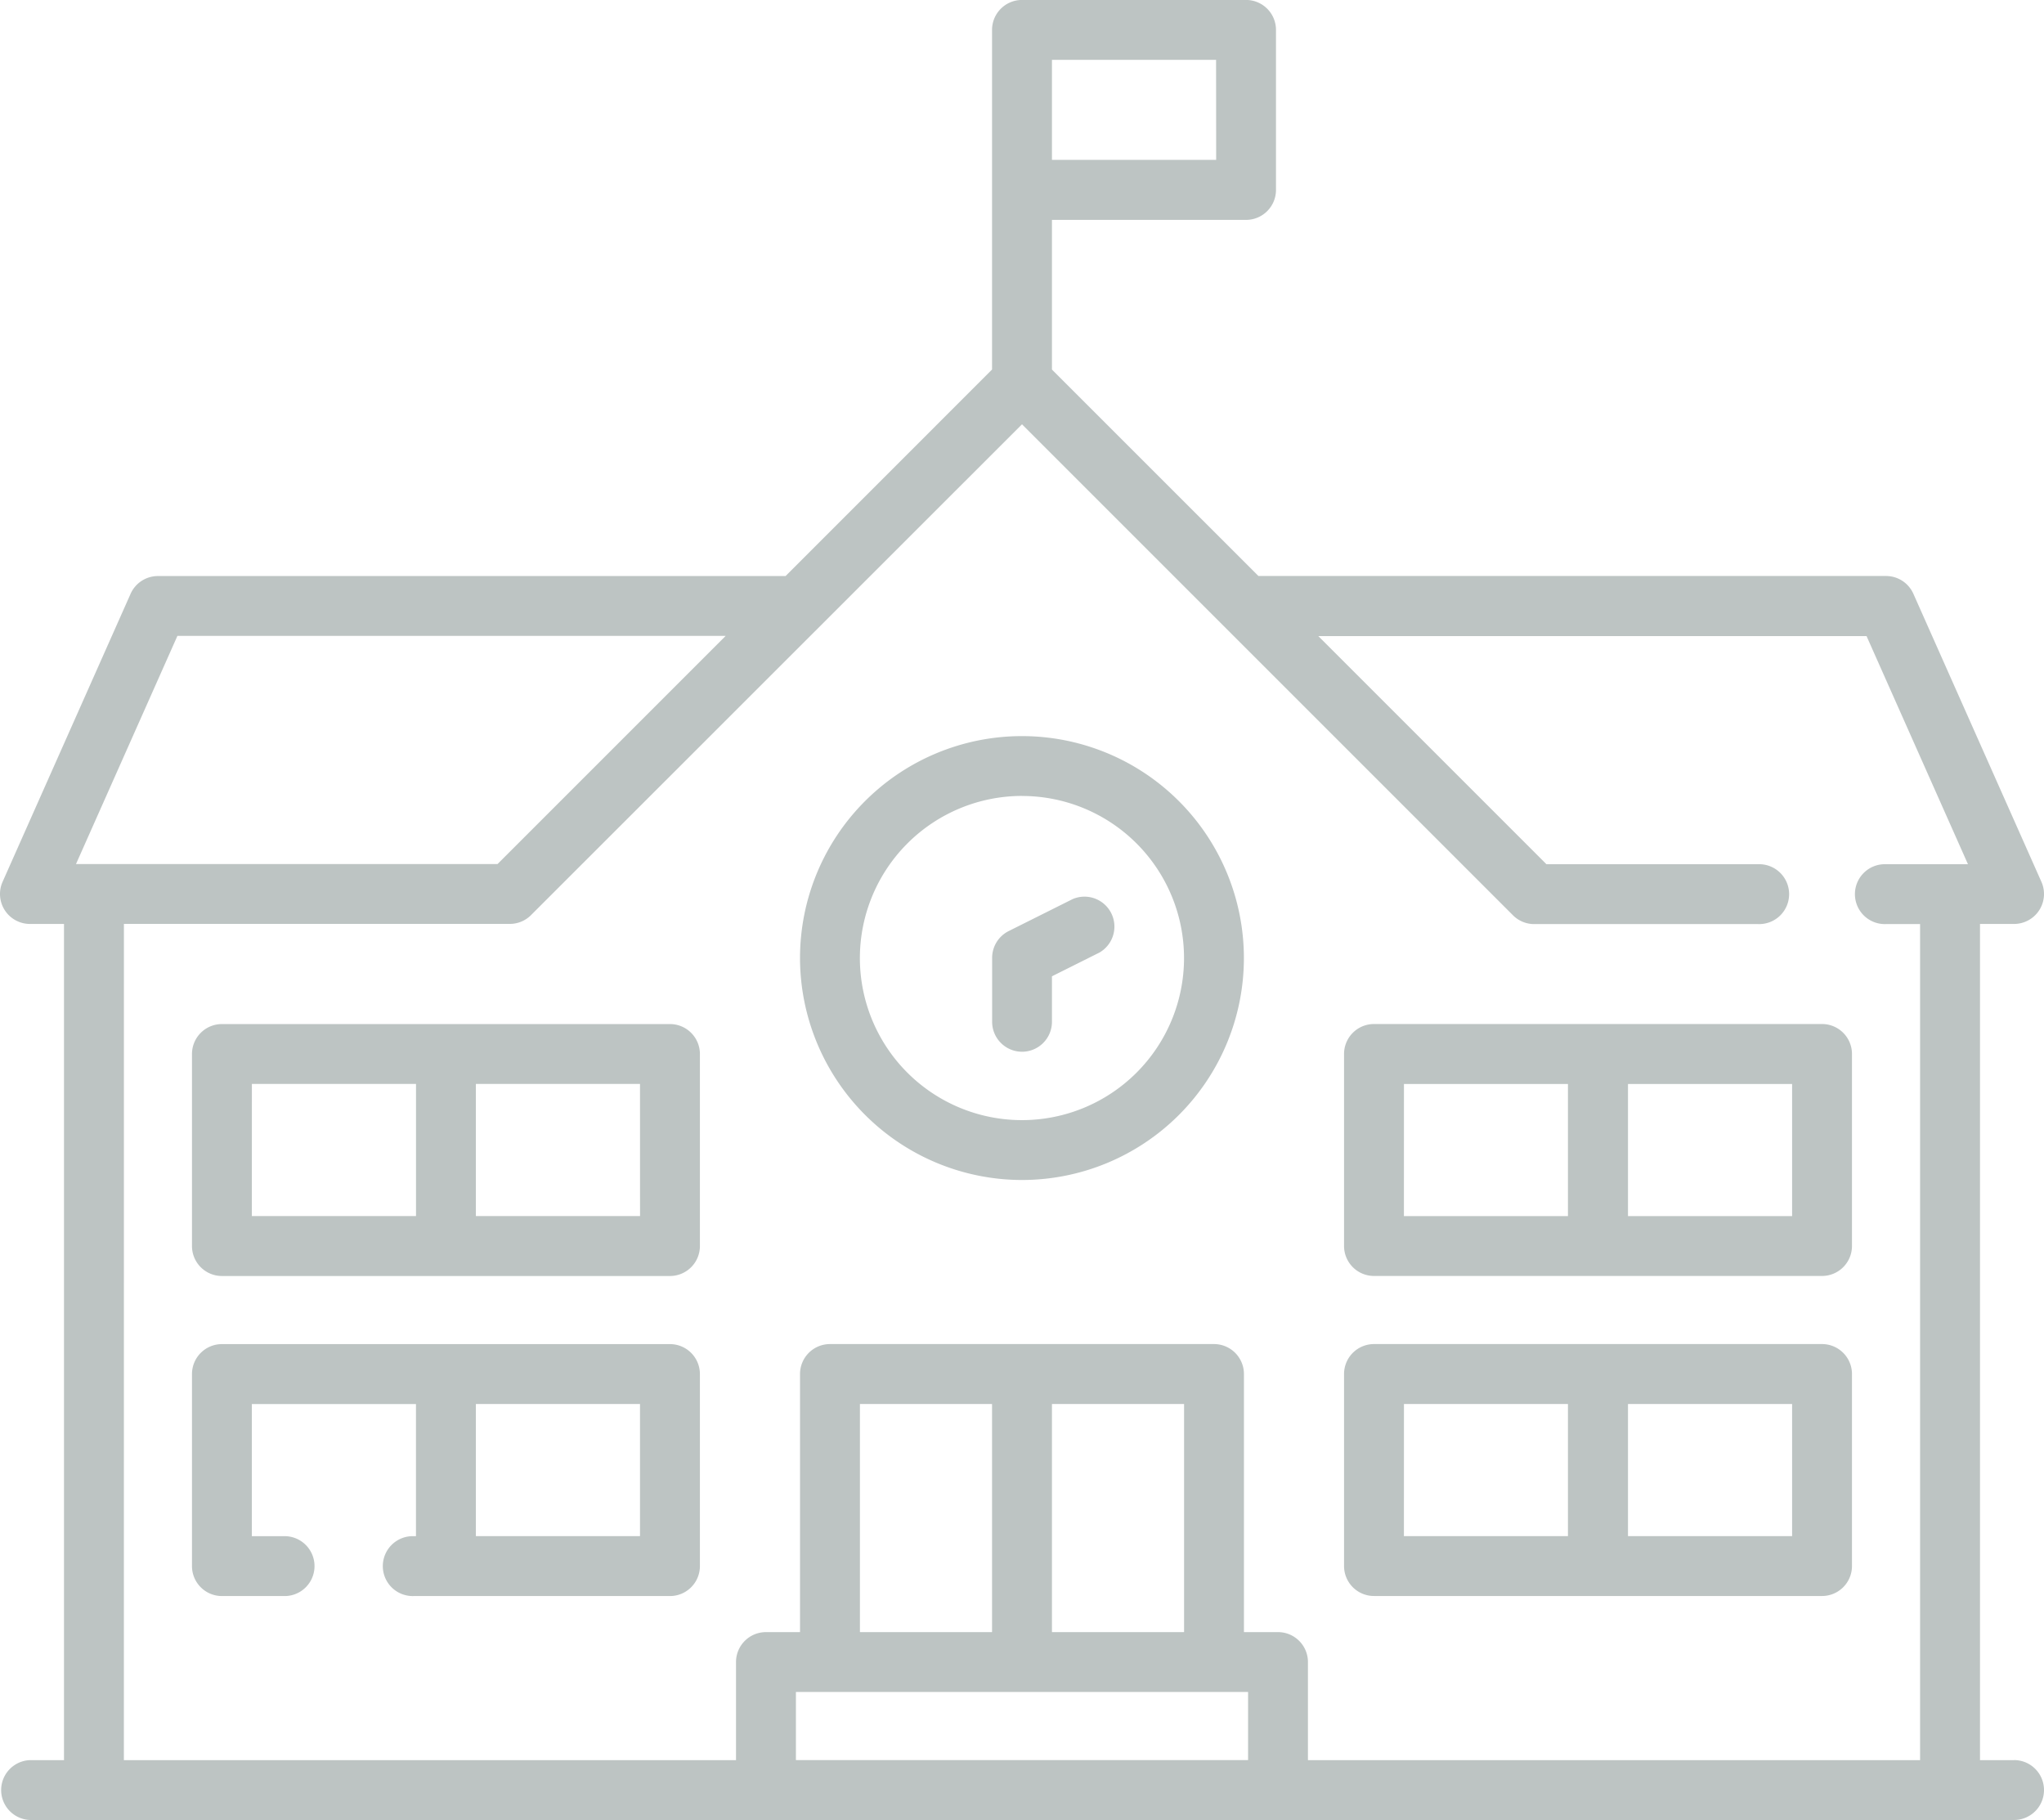 <svg xmlns="http://www.w3.org/2000/svg" width="45.856" height="40.83" viewBox="0 0 45.856 40.83">
  <g id="school" transform="translate(0 -28.057)">
    <g id="Group_427" data-name="Group 427" transform="translate(0 28.057)">
      <path id="Path_1074" data-name="Path 1074" d="M45.184,67.544H44.42V48.785h.764a.672.672,0,0,0,.614-.945l-2.872-6.461a.672.672,0,0,0-.614-.4H28.232L23.6,36.348V32.99h4.354a.672.672,0,0,0,.672-.672v-3.59a.672.672,0,0,0-.672-.672H22.928a.672.672,0,0,0-.672.672v7.619L17.624,40.98H3.543a.672.672,0,0,0-.614.4L.058,47.84a.672.672,0,0,0,.614.945h.764V67.544H.672a.672.672,0,0,0,0,1.343H45.184a.672.672,0,0,0,0-1.344Zm-17.9-35.9H23.6V29.4h3.682ZM3.98,42.323h12.3l-5.118,5.118H1.705Zm-1.2,6.461h8.661a.671.671,0,0,0,.475-.2L22.928,37.576,33.94,48.588a.671.671,0,0,0,.475.2H39.44a.672.672,0,1,0,0-1.343H34.693l-5.118-5.118h12.3l2.275,5.118H42.312a.672.672,0,1,0,0,1.343h.764V67.544H29.343v-2.2a.672.672,0,0,0-.672-.672h-.764v-5.79a.672.672,0,0,0-.672-.672H18.62a.672.672,0,0,0-.672.672v5.79h-.764a.672.672,0,0,0-.672.672v2.2H2.779ZM26.564,59.554v5.118H23.6V59.554Zm-4.308,5.118H19.292V59.554h2.964ZM28,66.015v1.528H17.856V66.015Z" transform="translate(0 -28.057)" fill="#bdc4c3"/>
    </g>
    <g id="Group_428" data-name="Group 428" transform="translate(17.948 44.57)">
      <path id="Path_1075" data-name="Path 1075" d="M205.382,222.386a4.979,4.979,0,1,0-4.979-4.979A4.985,4.985,0,0,0,205.382,222.386Zm0-8.615a3.636,3.636,0,1,1-3.636,3.636A3.64,3.64,0,0,1,205.382,213.77Z" transform="translate(-200.403 -212.427)" fill="#bdc4c3"/>
    </g>
    <g id="Group_429" data-name="Group 429" transform="translate(22.256 48.159)">
      <path id="Path_1076" data-name="Path 1076" d="M249.172,256a.672.672,0,0,0,.672-.672v-1.021l1.065-.532a.672.672,0,0,0-.6-1.2l-1.436.718a.672.672,0,0,0-.371.6v1.436A.672.672,0,0,0,249.172,256Z" transform="translate(-248.5 -252.507)" fill="#bdc4c3"/>
    </g>
    <g id="Group_430" data-name="Group 430" transform="translate(4.307 58.211)">
      <path id="Path_1077" data-name="Path 1077" d="M58.82,364.734H48.769a.672.672,0,0,0-.672.672v4.308a.672.672,0,0,0,.672.672H50.2a.672.672,0,0,0,0-1.343H49.44v-2.964h3.682v2.964h-.046a.672.672,0,1,0,0,1.343H58.82a.672.672,0,0,0,.672-.672v-4.308A.672.672,0,0,0,58.82,364.734Zm-.672,4.308H54.466v-2.964h3.682Z" transform="translate(-48.097 -364.734)" fill="#bdc4c3"/>
    </g>
    <g id="Group_431" data-name="Group 431" transform="translate(4.307 51.031)">
      <path id="Path_1078" data-name="Path 1078" d="M58.82,284.573H48.769a.672.672,0,0,0-.672.672v4.308a.672.672,0,0,0,.672.672H58.82a.672.672,0,0,0,.672-.672v-4.308A.672.672,0,0,0,58.82,284.573Zm-9.379,1.343h3.682v2.964H49.44Zm8.708,2.964H54.466v-2.964h3.682Z" transform="translate(-48.097 -284.573)" fill="#bdc4c3"/>
    </g>
    <g id="Group_432" data-name="Group 432" transform="translate(30.153 58.211)">
      <path id="Path_1079" data-name="Path 1079" d="M337.349,370.385H347.4a.672.672,0,0,0,.672-.672v-4.308a.672.672,0,0,0-.672-.672H337.349a.672.672,0,0,0-.672.672v4.308A.672.672,0,0,0,337.349,370.385Zm9.38-1.343h-3.682v-2.964h3.682Zm-8.708-2.964H341.7v2.964H338.02Z" transform="translate(-336.677 -364.734)" fill="#bdc4c3"/>
    </g>
    <g id="Group_433" data-name="Group 433" transform="translate(30.153 51.031)">
      <path id="Path_1080" data-name="Path 1080" d="M337.349,290.223H347.4a.672.672,0,0,0,.672-.672v-4.308a.672.672,0,0,0-.672-.672H337.349a.672.672,0,0,0-.672.672v4.308A.672.672,0,0,0,337.349,290.223Zm9.38-1.343h-3.682v-2.964h3.682Zm-8.708-2.964H341.7v2.964H338.02Z" transform="translate(-336.677 -284.572)" fill="#bdc4c3"/>
    </g>
  </g>
</svg>

